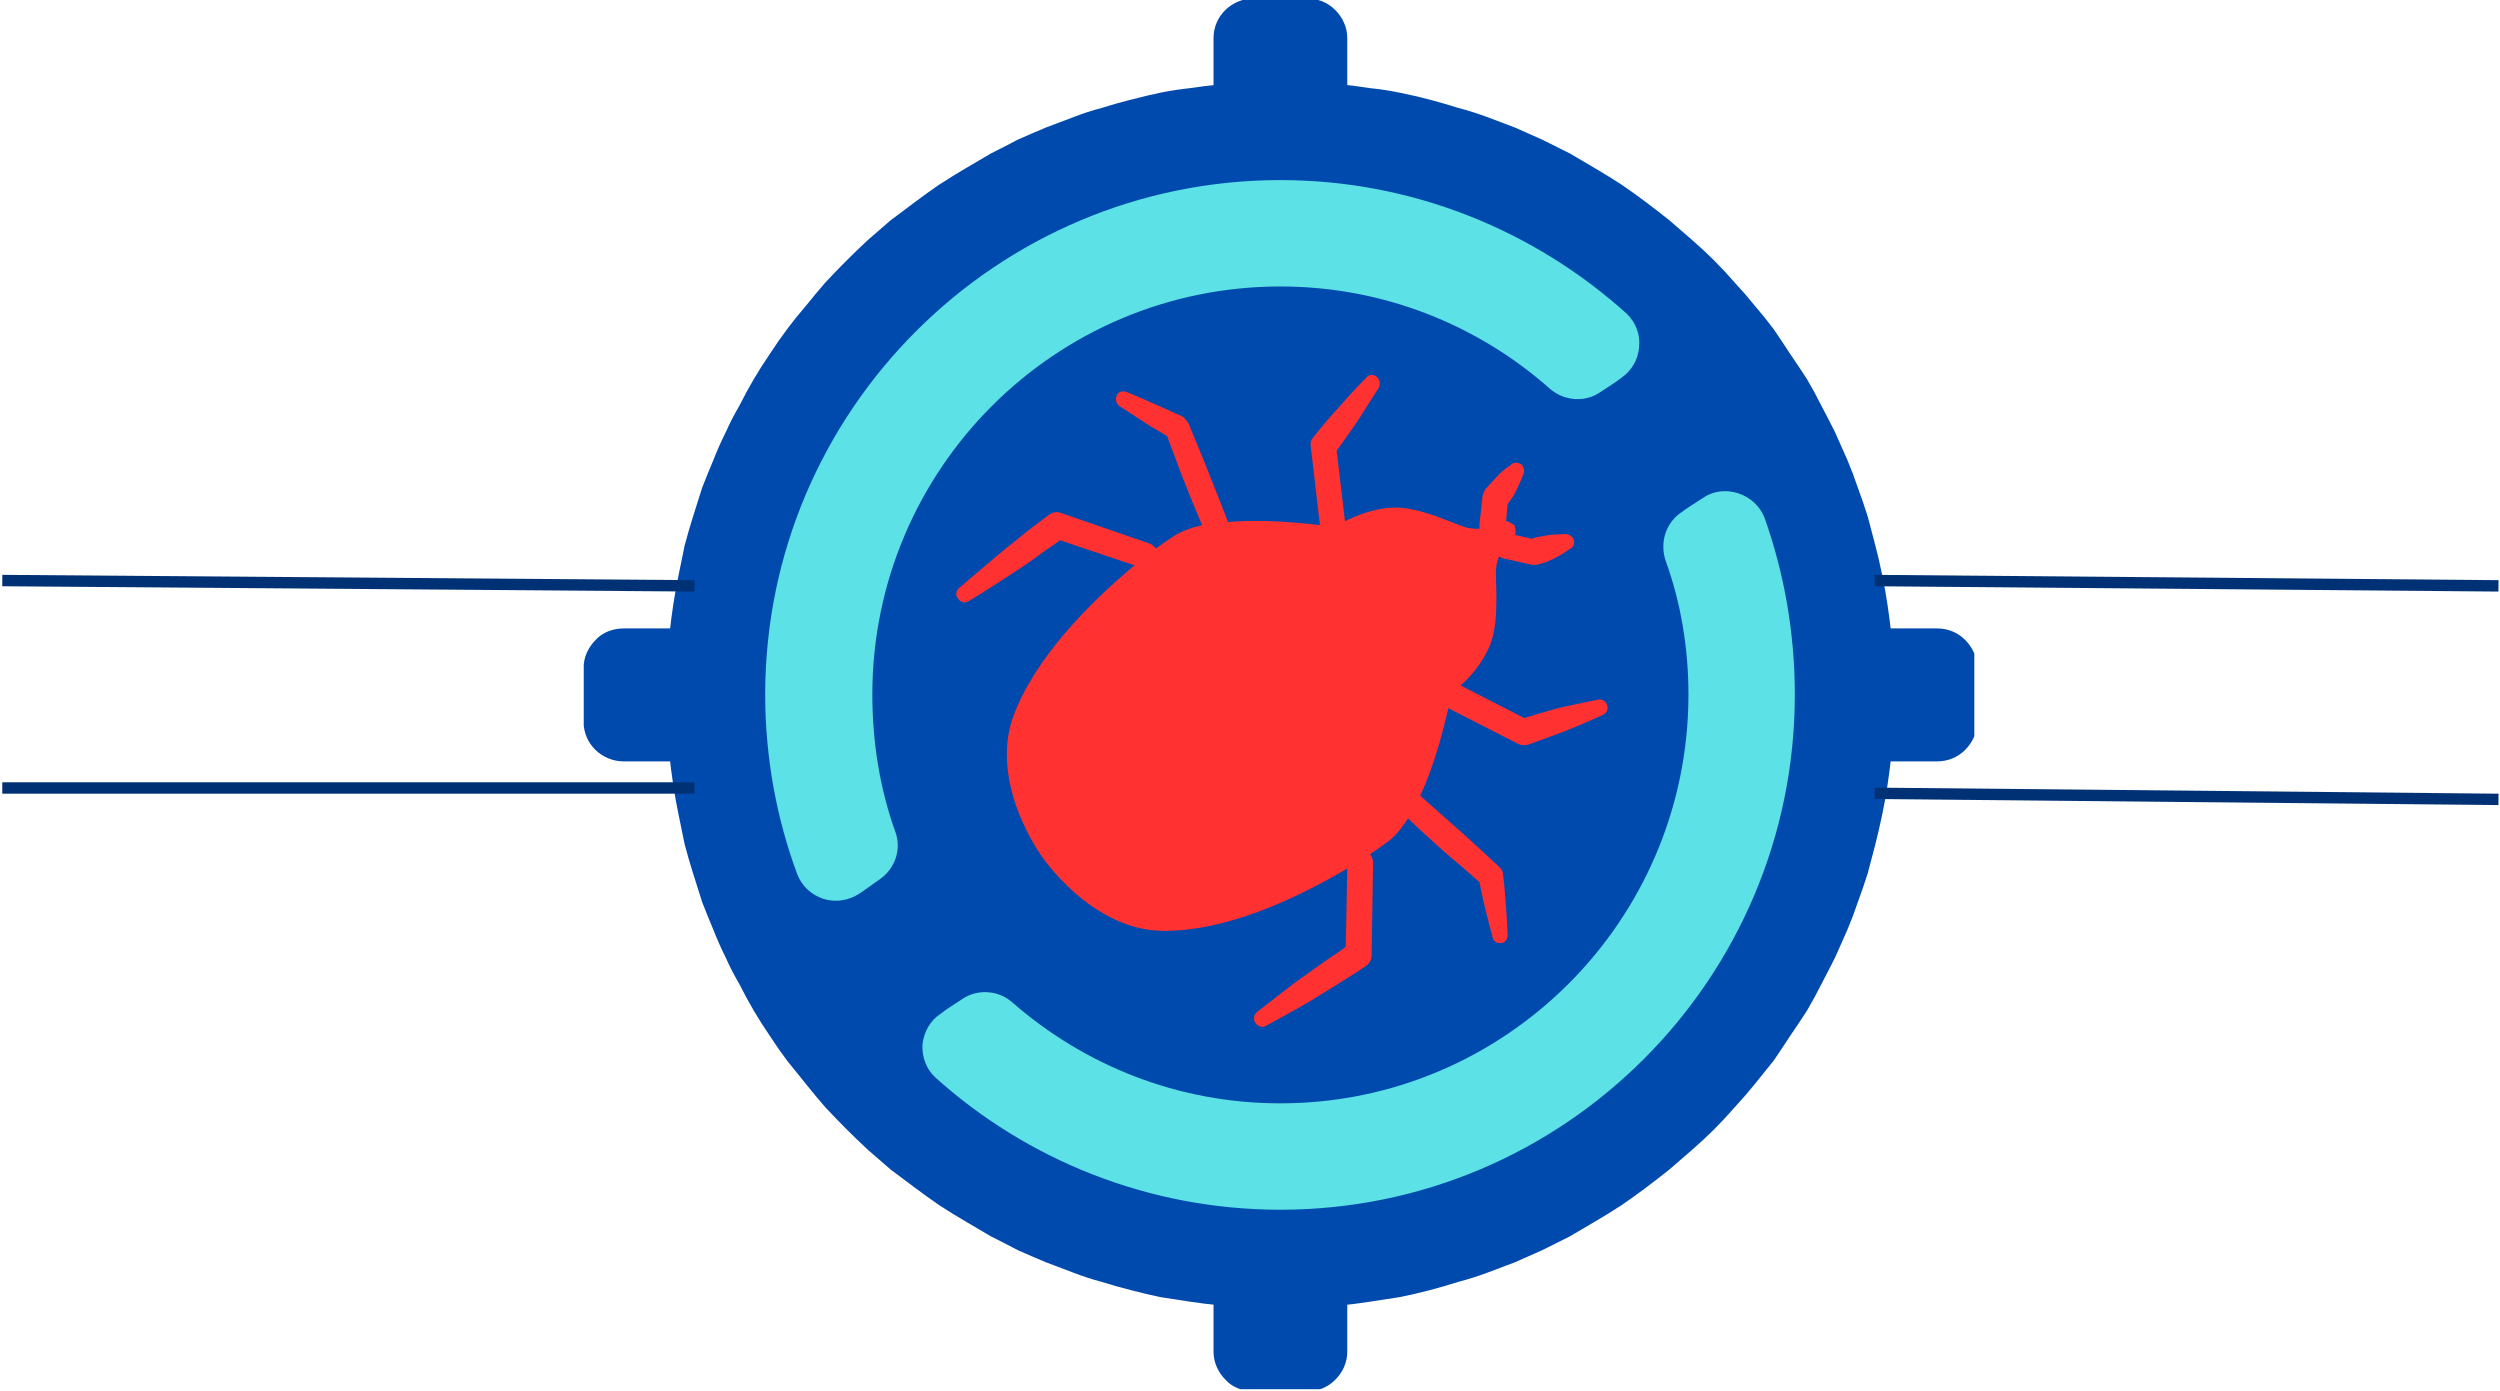 <svg version="1.2" xmlns="http://www.w3.org/2000/svg" viewBox="0 0 329 183" width="329" height="183"><defs><clipPath clipPathUnits="userSpaceOnUse" id="cp1"><path d="m159-0.18h19v183h-19z"/></clipPath><clipPath clipPathUnits="userSpaceOnUse" id="cp2"><path d="m76.82 82h183v19h-183z"/></clipPath></defs><style>.a{fill:#004aad}.b{fill:#5ce1e6}.c{fill:#ff3131}.d{fill:none;stroke:#003174;stroke-width:1.5}</style><g clip-path="url(#cp1)"><path fill-rule="evenodd" class="a" d="m177.3 5c0-1.4-0.6-2.7-1.6-3.7-1-1-2.3-1.5-3.7-1.5-2.2 0-4.8 0-7 0-2.9 0-5.3 2.3-5.3 5.2 0 26.6 0 146.3 0 172.9 0 1.4 0.6 2.7 1.6 3.7 0.9 1 2.3 1.5 3.7 1.5 2.2 0 4.8 0 7 0 1.4 0 2.7-0.5 3.7-1.5 1-1 1.6-2.3 1.6-3.7 0-26.6 0-146.3 0-172.9z"/></g><g clip-path="url(#cp2)"><path fill-rule="evenodd" class="a" d="m82.1 82.7c-1.4 0-2.8 0.5-3.7 1.5-1 1-1.6 2.3-1.6 3.7 0 2.3 0 4.9 0 7.1 0 2.9 2.4 5.2 5.3 5.2 26.5 0 146.2 0 172.8 0 1.4 0 2.7-0.5 3.7-1.5 1-1 1.6-2.3 1.6-3.7 0-2.3 0-4.8 0-7.1 0-1.4-0.6-2.7-1.6-3.7-1-1-2.3-1.5-3.7-1.5-26.6 0-146.2 0-172.8 0z"/></g><path class="a" d="m249.2 91.4q0 2-0.1 4 0 2-0.2 4-0.2 1.9-0.5 3.9-0.3 2-0.7 3.9-0.4 1.9-0.9 3.9-0.5 1.9-1 3.8-0.6 1.9-1.3 3.8-0.6 1.8-1.4 3.7-0.8 1.8-1.6 3.6-0.9 1.8-1.8 3.5-0.9 1.8-1.9 3.5-1.1 1.7-2.2 3.3-1.1 1.7-2.2 3.3-1.2 1.5-2.5 3.1-1.2 1.5-2.6 3-1.3 1.5-2.7 2.9-1.4 1.4-2.9 2.7-1.5 1.3-3 2.6-1.5 1.2-3.1 2.4-1.6 1.2-3.2 2.3-1.7 1.1-3.4 2.1-1.7 1-3.4 2-1.8 0.9-3.6 1.8-1.8 0.8-3.6 1.6-1.8 0.7-3.7 1.4-1.9 0.7-3.8 1.2-1.9 0.6-3.8 1.1-1.9 0.5-3.9 0.9-1.9 0.3-3.9 0.6-1.9 0.3-3.9 0.5-2 0.2-4 0.3-1.9 0.1-3.9 0.1-2 0-4-0.1-2-0.1-3.9-0.3-2-0.2-4-0.5-1.9-0.3-3.9-0.6-1.9-0.4-3.8-0.9-2-0.5-3.9-1.1-1.9-0.5-3.7-1.2-1.9-0.7-3.7-1.4-1.9-0.8-3.7-1.6-1.7-0.9-3.5-1.8-1.7-1-3.4-2-1.7-1-3.4-2.1-1.6-1.1-3.2-2.3-1.6-1.2-3.2-2.4-1.5-1.3-3-2.6-1.4-1.3-2.8-2.7-1.4-1.4-2.8-2.9-1.3-1.5-2.5-3-1.3-1.6-2.5-3.1-1.2-1.6-2.3-3.3-1.1-1.6-2.1-3.3-1-1.7-1.9-3.5-1-1.7-1.8-3.5-0.9-1.8-1.6-3.6-0.8-1.9-1.5-3.7-0.6-1.9-1.2-3.8-0.6-1.9-1.1-3.8-0.4-2-0.8-3.9-0.4-1.9-0.7-3.9-0.3-2-0.5-3.9-0.2-2-0.3-4-0.1-2-0.1-4 0-1.9 0.1-3.9 0.1-2 0.3-4 0.2-1.9 0.5-3.9 0.3-2 0.7-3.9 0.4-2 0.8-3.9 0.5-1.9 1.1-3.8 0.6-1.9 1.2-3.8 0.7-1.8 1.5-3.7 0.7-1.8 1.6-3.6 0.8-1.8 1.8-3.5 0.9-1.8 1.9-3.5 1-1.7 2.1-3.3 1.1-1.7 2.3-3.3 1.2-1.6 2.5-3.1 1.2-1.5 2.5-3 1.4-1.5 2.8-2.9 1.4-1.4 2.8-2.7 1.5-1.3 3-2.6 1.6-1.2 3.2-2.4 1.6-1.2 3.2-2.3 1.7-1.1 3.4-2.1 1.7-1 3.4-2 1.8-0.9 3.5-1.8 1.8-0.8 3.7-1.6 1.8-0.7 3.7-1.4 1.8-0.7 3.7-1.2 1.9-0.6 3.9-1.1 1.9-0.5 3.8-0.9 2-0.4 3.9-0.6 2-0.3 4-0.5 1.9-0.2 3.9-0.3 2-0.1 4-0.1 2 0 3.9 0.1 2 0.1 4 0.3 2 0.2 3.9 0.5 2 0.2 3.9 0.6 2 0.4 3.9 0.9 1.9 0.5 3.8 1.1 1.9 0.5 3.8 1.2 1.9 0.7 3.7 1.4 1.8 0.8 3.6 1.6 1.8 0.9 3.6 1.8 1.7 1 3.4 2 1.7 1 3.4 2.1 1.6 1.1 3.2 2.3 1.6 1.2 3.1 2.4 1.5 1.3 3 2.6 1.5 1.3 2.9 2.7 1.4 1.4 2.7 2.9 1.4 1.5 2.6 3 1.3 1.5 2.5 3.1 1.1 1.6 2.2 3.3 1.1 1.6 2.2 3.3 1 1.7 1.9 3.5 0.9 1.7 1.8 3.5 0.8 1.8 1.6 3.6 0.8 1.9 1.4 3.7 0.7 1.9 1.3 3.8 0.5 1.9 1 3.8 0.5 1.9 0.9 3.9 0.4 1.9 0.7 3.9 0.3 2 0.5 3.9 0.2 2 0.2 4 0.1 2 0.1 3.9z"/><path fill-rule="evenodd" class="b" d="m221.3 67.4c-2.1 1.4-2.9 4-2.1 6.4 2 5.5 3 11.5 3 17.6 0 29.7-24.1 53.8-53.7 53.8-13.5 0-25.8-5-35.3-13.3-1.8-1.6-4.6-1.8-6.6-0.4-0.9 0.6-1.9 1.2-2.8 1.9-1.4 0.9-2.2 2.4-2.4 4-0.1 1.7 0.5 3.3 1.7 4.4 12 10.8 28 17.4 45.4 17.4 37.4 0 67.7-30.4 67.7-67.8 0-8.1-1.4-16-4-23.3-0.6-1.5-1.9-2.7-3.5-3.2-1.6-0.5-3.3-0.3-4.7 0.7-0.9 0.6-1.9 1.2-2.7 1.8zm-105.5 48.3c2-1.4 2.9-4 2-6.3-2-5.6-3-11.7-3-18 0-29.6 24-53.7 53.7-53.7 13.6 0 26 5.1 35.4 13.4 1.9 1.7 4.7 1.9 6.7 0.5 0.9-0.6 1.9-1.2 2.8-1.9 1.3-0.9 2.2-2.4 2.3-4 0.2-1.6-0.4-3.2-1.6-4.4-12.1-10.9-28.1-17.6-45.6-17.6-37.4 0-67.8 30.4-67.8 67.7 0 8.3 1.5 16.3 4.2 23.6 0.6 1.6 1.9 2.8 3.5 3.3 1.6 0.5 3.3 0.2 4.7-0.7 0.9-0.6 1.8-1.3 2.7-1.9z"/><path fill-rule="evenodd" class="c" d="m199.4 70.4l2.2 0.5q0.3-0.1 0.6-0.2c0.5-0.1 1.1-0.2 1.7-0.3 1-0.1 1.9-0.1 1.9-0.1 0.5-0.1 1.1 0.2 1.3 0.7 0.2 0.6-0.1 1.1-0.6 1.3 0 0-0.7 0.5-1.6 1-0.5 0.3-1.1 0.5-1.5 0.7-0.6 0.2-1.1 0.3-1.1 0.3q-0.4 0.1-0.8 0l-3.6-0.8q-0.4-0.1-0.6-0.3-0.3 0.6-0.4 1.5c-0.2 1.3 0.5 6.5-0.7 9.9-1 2.6-2.8 4.6-4 5.6l8.4 4.3c0.9-0.3 2.6-0.8 4.4-1.3 2.6-0.6 5.2-1.1 5.2-1.1 0.5-0.2 1.1 0.1 1.3 0.7 0.2 0.5-0.1 1.1-0.6 1.3 0 0-2.4 1.1-4.9 2.1-2.4 0.9-4.9 1.8-4.9 1.8-0.4 0.1-0.9 0.1-1.3-0.1l-9.2-4.7c-0.6 2.6-1.8 7.5-3.7 11.5q0.1 0.1 0.2 0.2c0 0 3.3 2.9 6.1 5.4 2.2 2 4 3.7 4 3.7 0.4 0.3 0.6 0.7 0.6 1.1 0 0 0.2 1.5 0.3 3.1 0.2 2.3 0.3 4.8 0.3 4.8 0 0.6-0.3 1.1-0.9 1.1-0.5 0.1-1.1-0.3-1.1-0.9 0 0-0.7-2.5-1.2-4.7-0.2-0.9-0.4-1.8-0.5-2.4-0.7-0.6-2.1-1.9-3.7-3.2-2.3-2-4.8-4.3-5.7-5.2-0.9 1.4-1.9 2.6-3 3.3q-0.9 0.7-2 1.4c0.2 0.3 0.4 0.7 0.4 1.1l-0.2 12.3c0 0.5-0.3 1-0.7 1.3 0 0-1.3 0.9-3.1 2-1.4 0.9-3.1 1.9-4.7 2.9-2.8 1.6-5.4 3-5.4 3-0.4 0.3-1.1 0.1-1.4-0.4-0.3-0.4-0.2-1.1 0.2-1.4 0 0 2.3-1.8 4.9-3.8 1.5-1.1 3.1-2.2 4.5-3.2 0.9-0.6 1.8-1.2 2.3-1.6l0.2-10.3c-6.8 4-16 8.3-24.3 8.2-9.4-0.1-15.9-9.8-15.9-9.8 0 0-6.9-9.4-3.8-18.3 2.8-7.7 10-15 16-20l-9.8-3.3c-0.5 0.4-1.3 0.9-2.3 1.6-1.3 1-2.9 2.1-4.5 3.1-2.7 1.8-5.2 3.3-5.2 3.3-0.4 0.3-1.1 0.2-1.4-0.3-0.4-0.4-0.3-1.1 0.1-1.4 0 0 2.2-1.9 4.7-4 1.4-1.2 3-2.4 4.3-3.5 1.7-1.3 2.9-2.2 2.9-2.2 0.5-0.3 1-0.4 1.5-0.2l11.6 4c0.4 0.1 0.7 0.4 0.9 0.7q1.1-0.8 2-1.4c1.1-0.8 2.5-1.3 4.1-1.7-0.5-1.1-1.8-4.3-2.9-7.1-0.7-2-1.4-3.7-1.7-4.6-0.5-0.3-1.3-0.8-2.2-1.3-1.8-1.2-4-2.6-4-2.6-0.5-0.3-0.7-0.9-0.4-1.5 0.2-0.5 0.8-0.6 1.3-0.4 0 0 2.4 1 4.4 1.9 1.5 0.7 2.9 1.3 2.9 1.3 0.3 0.2 0.6 0.6 0.8 0.9 0 0 1 2.4 2.1 5.1 1.4 3.5 3 7.6 3 7.6q0 0.1 0.1 0.3c4.5-0.4 9.4 0.1 12.1 0.4l-1.2-10.3c-0.1-0.4 0-0.9 0.3-1.2 0 0 1.6-2.1 3.4-4 1.7-2 3.6-3.9 3.6-3.9 0.3-0.4 0.9-0.5 1.4-0.1 0.4 0.4 0.5 1 0.2 1.5 0 0-1.4 2.2-2.8 4.4-1.1 1.6-2.1 3-2.7 3.8l1.1 9.3c1.4-0.7 3.9-1.8 6.7-1.8 3.6 0 8.3 2.5 9.6 2.7q0.8 0.1 1.4 0.1 0-0.3 0-0.6l0.4-3.7q0.1-0.4 0.3-0.8c0 0 0.3-0.4 0.7-0.8 0.4-0.4 0.8-0.9 1.2-1.3 0.7-0.7 1.4-1.1 1.4-1.1 0.4-0.5 1-0.5 1.5-0.2 0.4 0.4 0.5 1 0.2 1.5 0 0-0.3 0.8-0.8 1.8-0.2 0.5-0.5 1-0.8 1.4q-0.2 0.3-0.4 0.5l-0.2 2.3c0.3 0 0.6 0.2 1.1 0.5 0.1 0.4 0.2 0.8 0.1 1.3z"/><path class="d" d="m0.3 76.4l91.1 0.7"/><path class="d" d="m0.3 103.7h91.1"/><path class="d" d="m246.7 76.4l82.1 0.7"/><path class="d" d="m246.7 104.4l82.1 0.8"/></svg>